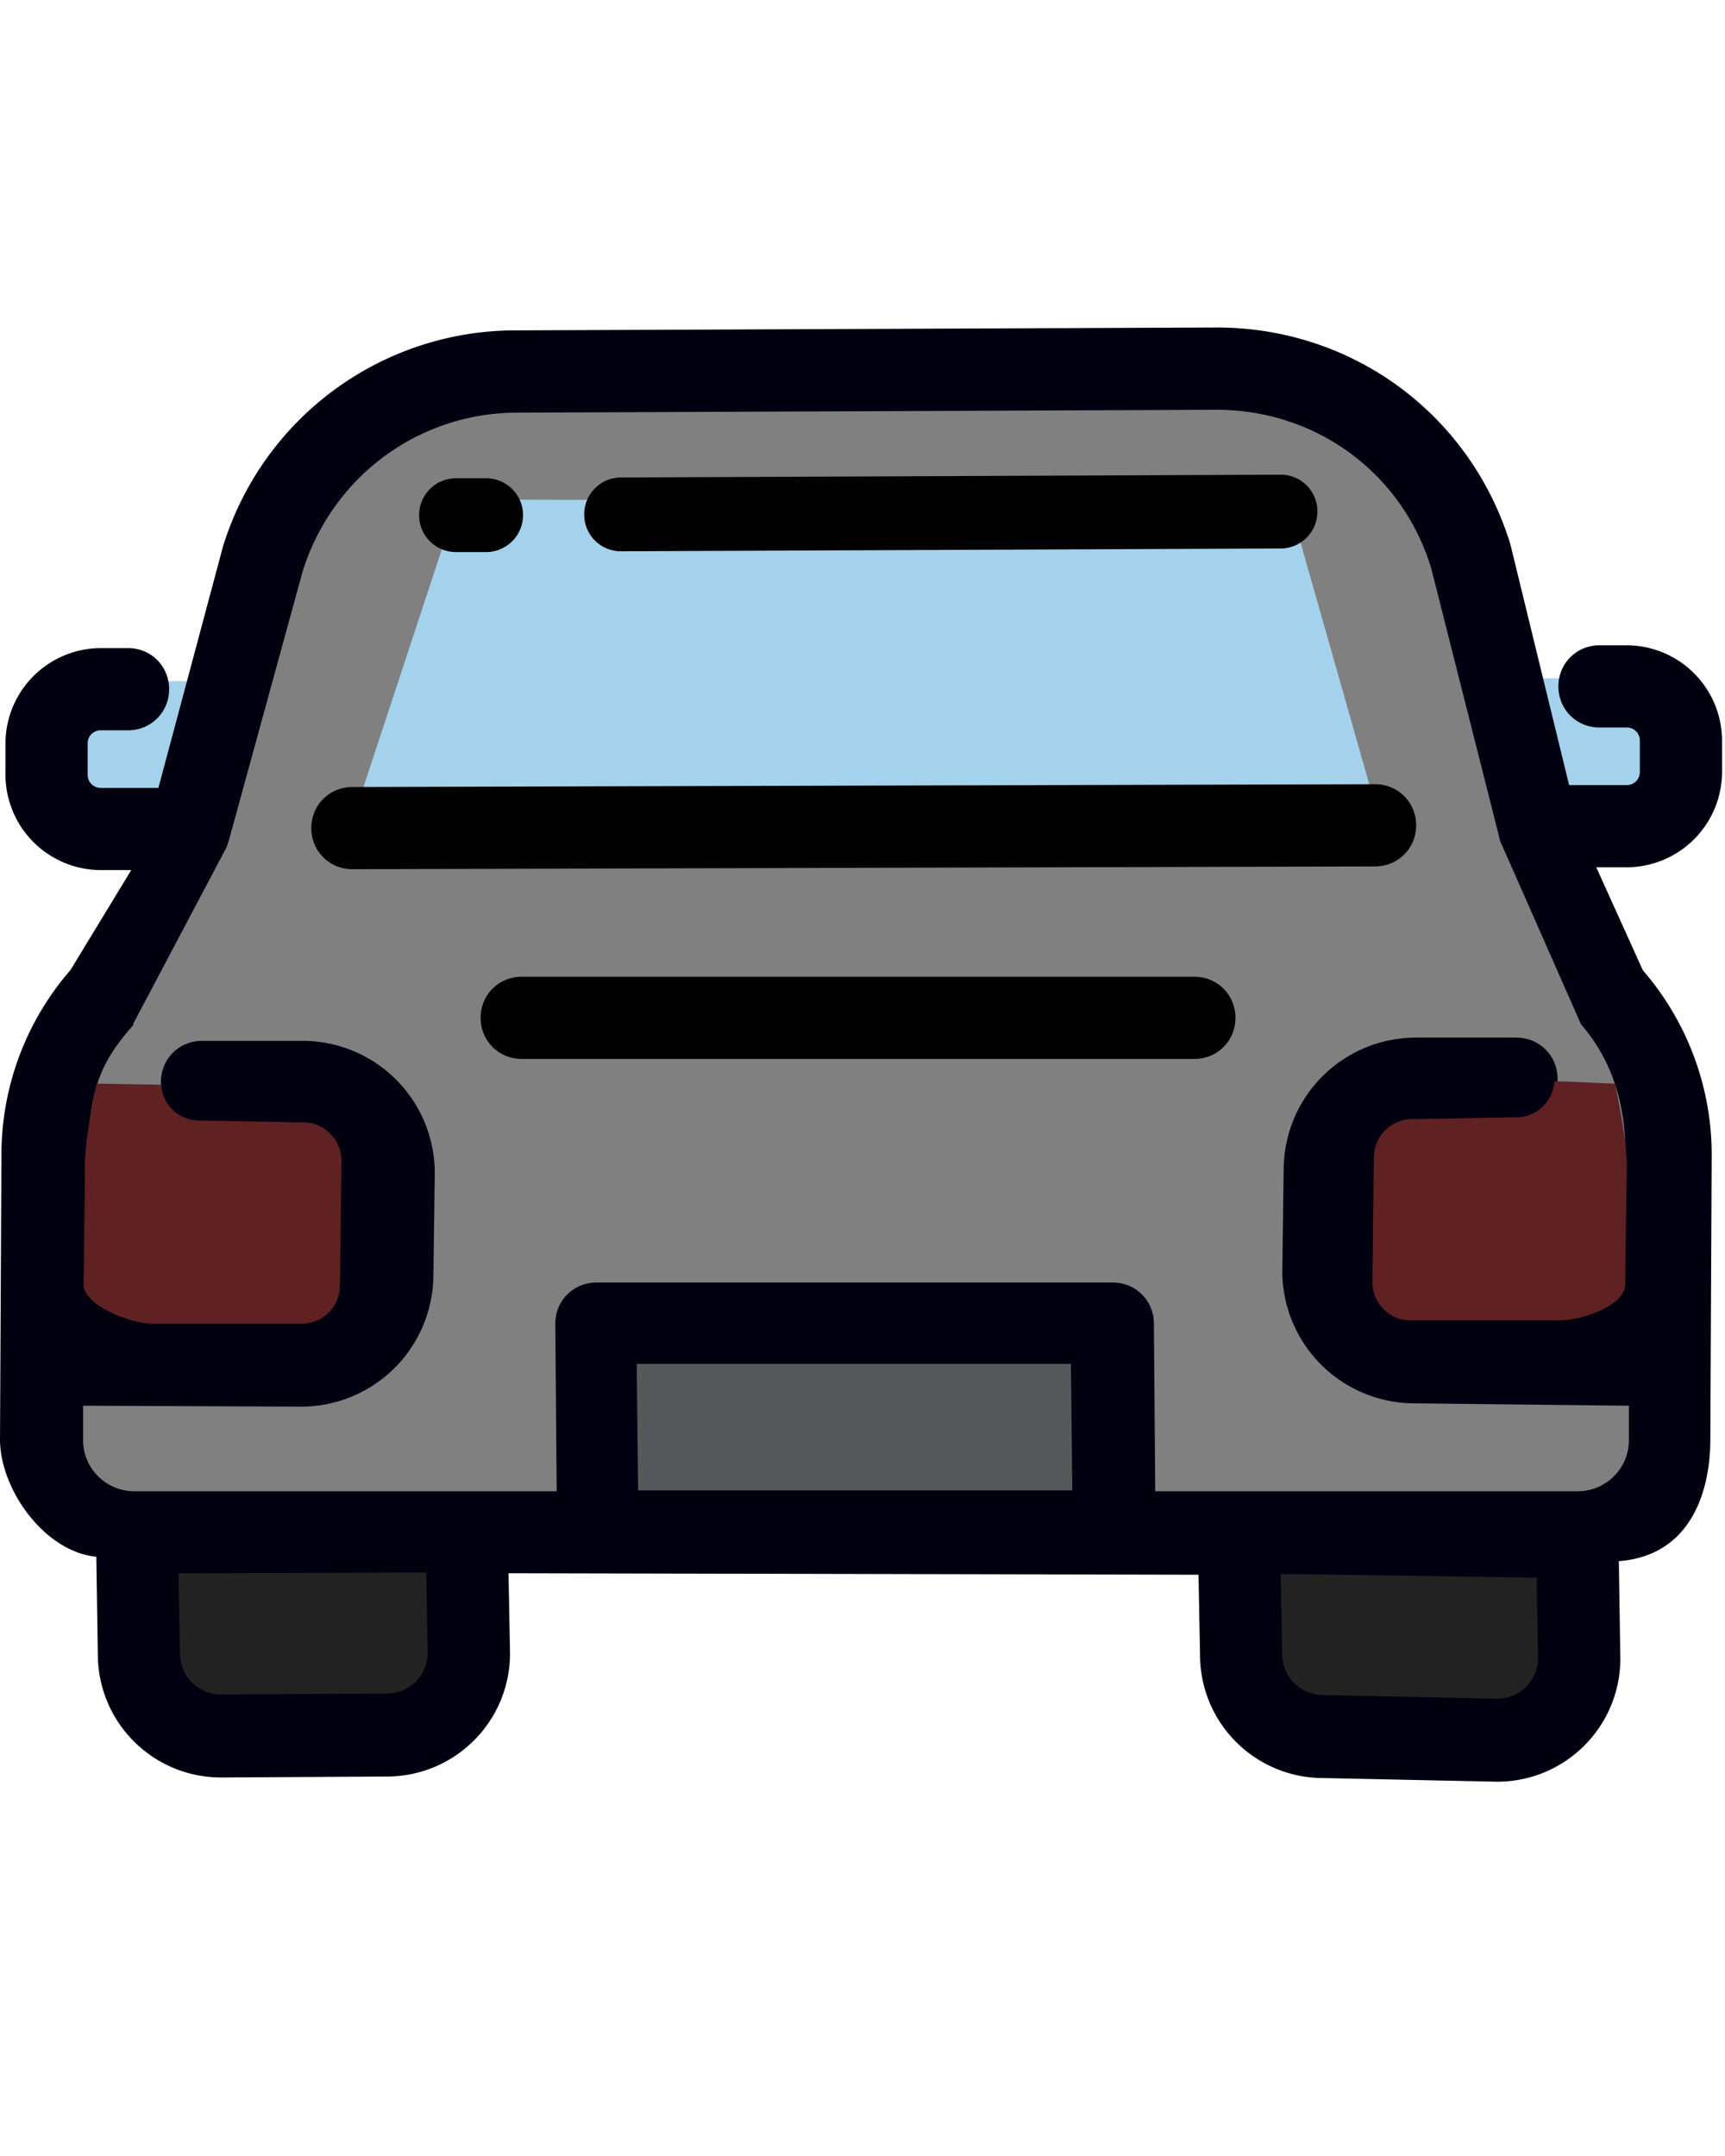 <svg xmlns="http://www.w3.org/2000/svg" width="100%" height="100%" viewBox="0 0 24 30" fill-rule="evenodd" stroke-linejoin="round" stroke-miterlimit="2" xmlns:v="https://vecta.io/nano"><path d="M2.705 9.478v1.65H1.172v-1.65h1.533zm20.276-.039v1.649h-1.676V9.439h1.676z" fill="#a4d2ec"/><g fill-rule="nonzero"><path d="M22.855 13.497l-.646-1.429h.423a1.33 1.33 0 0 0 1.327-1.327v-.435a1.33 1.33 0 0 0-1.327-1.327h-.378c-.32 0-.572.252-.572.572s.252.572.572.572h.378a.18.18 0 0 1 .183.183v.435a.18.18 0 0 1-.183.183h-.801l-.819-3.358c-.561-1.808-2.197-3.009-4.084-3.009l-9.742.04a4.26 4.26 0 0 0-4.084 3.009l-.898 3.357h-.801a.18.18 0 0 1-.183-.183v-.435a.18.18 0 0 1 .183-.183h.378c.32 0 .572-.252.572-.572s-.252-.572-.572-.572h-.378a1.33 1.33 0 0 0-1.327 1.327v.435a1.33 1.33 0 0 0 1.327 1.327h.423l-.845 1.39a3.92 3.92 0 0 0-.961 2.574L0 20.028c0 .698.621 1.564 1.34 1.634l.021 1.355c0 .95.767 1.716 1.716 1.716l2.303-.013c.95 0 1.716-.767 1.716-1.716l-.021-1.113 9.6.021.021 1.113c0 .95.767 1.716 1.716 1.716l2.416.051c.95 0 1.716-.767 1.716-1.716l-.021-1.353c1.011-.078 1.273-.985 1.273-1.694l.019-3.957a3.92 3.92 0 0 0-.961-2.574z" fill="#000010"/><path d="M1.85 14.252l1.303-2.465.034-.103 1.024-3.734c.412-1.316 1.613-2.208 2.986-2.208l9.73-.04c1.384 0 2.586.881 2.986 2.208l.945 3.735s.011.069.034.103l1.104 2.504c.435.503.617 1.109.617 1.784-.109-.498-.845-.451-1.515-.454.32 0 .572-.252.572-.572s-.252-.572-.572-.572h-1.396a1.84 1.84 0 0 0-1.842 1.842l-.019 1.405a1.84 1.84 0 0 0 1.842 1.842l2.98.033v.481c0 .389-.32.709-.709.709h-5.881l-.019-2.332c0-.32-.252-.572-.572-.572H8.298c-.32 0-.572.252-.572.572l.019 2.332H1.865c-.389 0-.709-.32-.709-.709v-.481l3.032.013a1.84 1.84 0 0 0 1.842-1.842l.019-1.406a1.84 1.84 0 0 0-1.842-1.842H2.811c-.32 0-.572.252-.572.572s.252.572.572.572c-.759-.077-1.534.062-1.59.38.041-.914.194-1.239.641-1.754H1.85z" fill="gray"/></g><path d="M4.751 16.149l-.021 1.738c0 .293-.238.532-.532.532h-2.08c-.293 0-.955-.251-.955-.545l.019-1.538c-.017-.315.063-.777.162-1.258l.897.016s.002.013.002.024a.53.53 0 0 0 .509.473l1.466.026c.293 0 .532.239.532.532zm14.363-.045l-.019 1.737a.53.53 0 0 0 .532.532h2.08c.294 0 .904-.205.904-.499l.021-1.538c.017-.315-.063-.777-.162-1.258-.088.002-.743-.038-.845-.029 0 0-.002.011-.002.023a.53.53 0 0 1-.509.474l-1.466.026c-.293 0-.532.238-.532.532z" fill="#5f2121"/><path d="M17.931 6.974l1.323 4.654-14.375-.137 1.496-4.539 11.556.022z" fill="#a4d2ec"/><g fill-rule="nonzero"><path d="M8.878 20.738l-.019-1.76h6.041l.019 1.76H8.878z" fill="#57585a"/><path d="M5.951 22.993c0 .32-.252.572-.572.572l-2.303.013c-.32 0-.572-.252-.572-.572l-.021-1.114 3.447-.011.021 1.113zm15.448.072c0 .32-.252.572-.572.572l-2.416-.051c-.32 0-.572-.252-.572-.572l-.021-1.113 3.56.051.021 1.113z" fill="#222"/><path d="M4.903 12.095l14.228-.039c.32 0 .572-.252.572-.572s-.252-.572-.572-.572l-14.228.039c-.32 0-.572.252-.572.572s.252.572.572.572zm11.714 1.496H7.259c-.32 0-.572.252-.572.572s.252.572.572.572h9.358c.32 0 .572-.252.572-.572s-.252-.572-.572-.572zm1.199-6.986l-9.175.039c-.284 0-.513.23-.513.514a.51.51 0 0 0 .513.513l9.175-.039c.284 0 .513-.23.513-.514a.51.51 0 0 0-.513-.513zm-11.053.05h-.419c-.283 0-.513.229-.513.513s.23.514.513.514h.419c.283 0 .514-.23.514-.514s-.231-.513-.514-.513z" fill="#000100"/></g></svg>